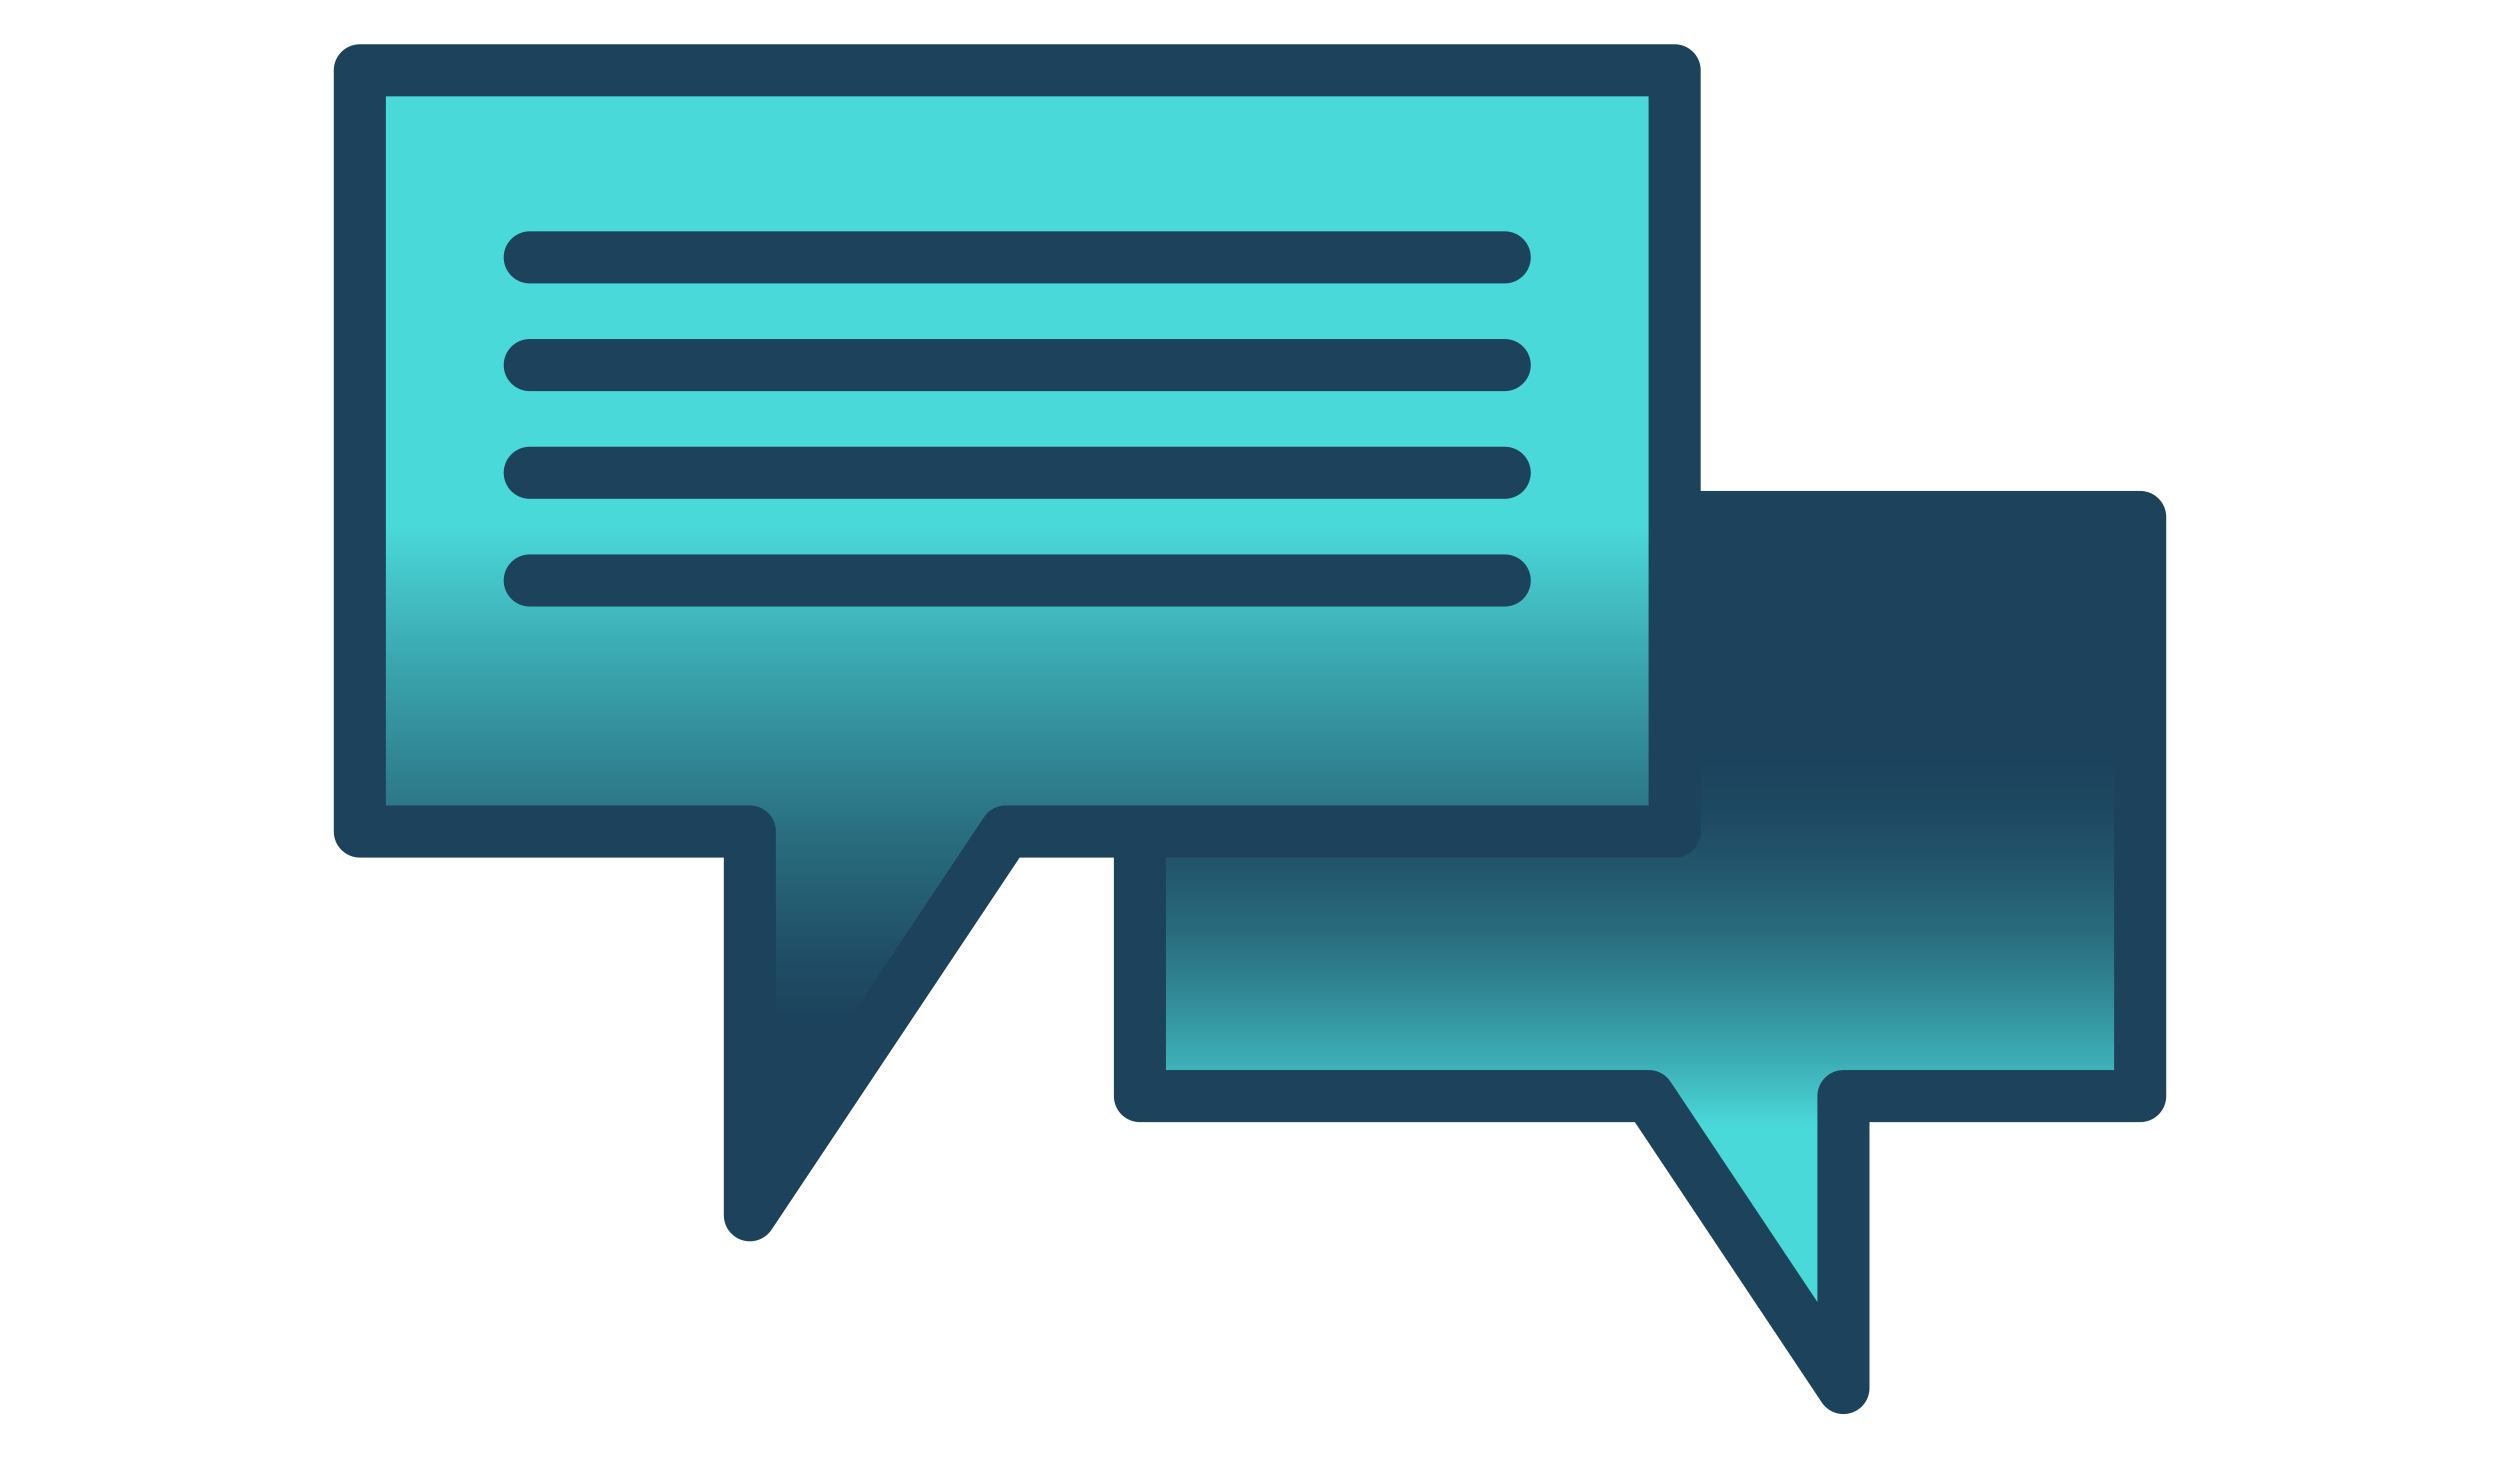 <svg id="Layer_1" data-name="Layer 1" xmlns="http://www.w3.org/2000/svg" xmlns:xlink="http://www.w3.org/1999/xlink" viewBox="0 0 480 280">
  <defs>
    <linearGradient id="linear-gradient" x1="314.888" y1="238.747" x2="314.888" y2="71.506" gradientUnits="userSpaceOnUse">
      <stop offset="0.134" stop-color="#4ad9d9"/>
      <stop offset="0.196" stop-color="#3fb5bb"/>
      <stop offset="0.277" stop-color="#328c99"/>
      <stop offset="0.357" stop-color="#296c7e"/>
      <stop offset="0.434" stop-color="#22556b"/>
      <stop offset="0.505" stop-color="#1d4760"/>
      <stop offset="0.568" stop-color="#1c425c"/>
    </linearGradient>
    <linearGradient id="linear-gradient-2" x1="195.309" y1="61.932" x2="195.309" y2="239.864" gradientUnits="userSpaceOnUse">
      <stop offset="0.218" stop-color="#4ad9d9"/>
      <stop offset="0.388" stop-color="#389fa9"/>
      <stop offset="0.556" stop-color="#296d7f"/>
      <stop offset="0.682" stop-color="#204e66"/>
      <stop offset="0.753" stop-color="#1c425c"/>
    </linearGradient>
  </defs>
  <title>support</title>
  <g>
    <polygon points="218.862 99.259 218.862 210.447 316.57 210.447 353.942 266.5 353.942 210.447 410.914 210.447 410.914 99.259 218.862 99.259" stroke="#1c425c" stroke-linejoin="round" stroke-width="10" fill="url(#linear-gradient)"/>
    <polygon points="321.531 13.5 321.531 159.653 193.098 159.653 143.974 233.333 143.974 159.653 69.086 159.653 69.086 13.5 321.531 13.5" stroke="#1c425c" stroke-linejoin="round" stroke-width="10" fill="url(#linear-gradient-2)"/>
    <g>
      <line x1="101.71" y1="49.416" x2="288.908" y2="49.416" fill="none" stroke="#1c425c" stroke-linecap="round" stroke-linejoin="round" stroke-width="10"/>
      <line x1="101.71" y1="70.095" x2="288.908" y2="70.095" fill="none" stroke="#1c425c" stroke-linecap="round" stroke-linejoin="round" stroke-width="10"/>
      <line x1="101.71" y1="90.774" x2="288.908" y2="90.774" fill="none" stroke="#1c425c" stroke-linecap="round" stroke-linejoin="round" stroke-width="10"/>
      <line x1="101.71" y1="111.453" x2="288.908" y2="111.453" fill="none" stroke="#1c425c" stroke-linecap="round" stroke-linejoin="round" stroke-width="10"/>
    </g>
  </g>
</svg>
